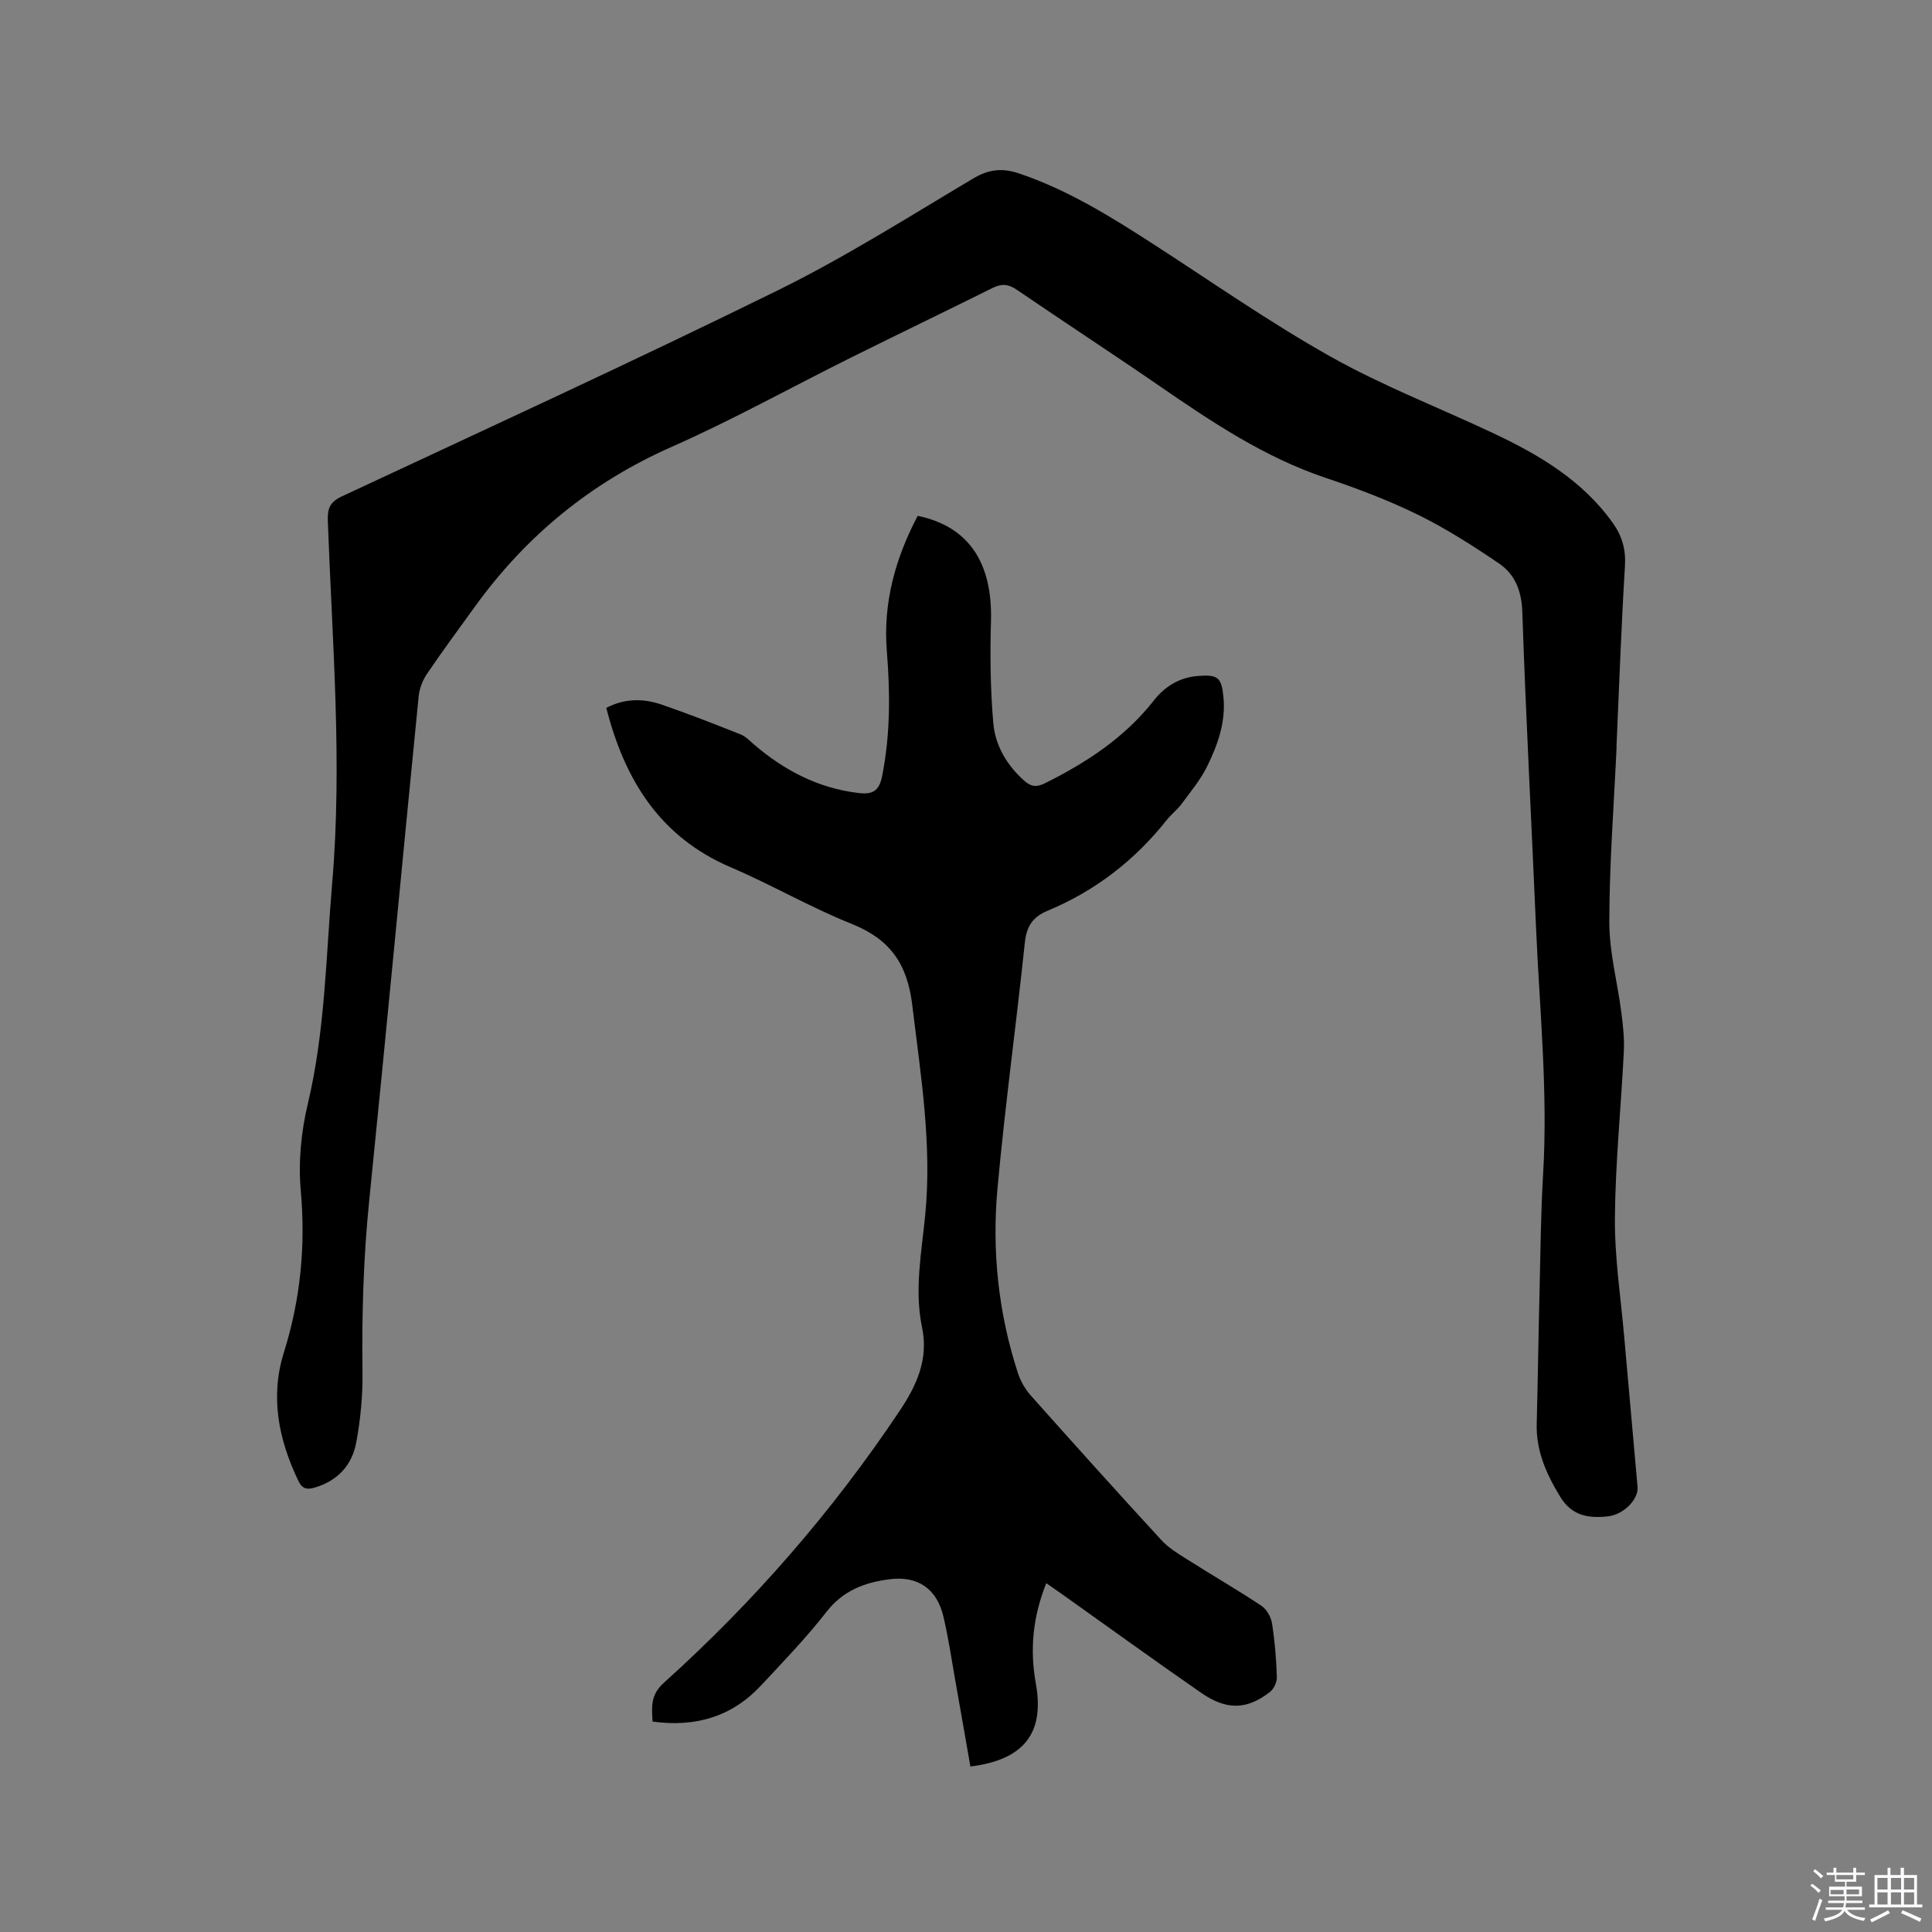 <svg enable-background="new 0 0 400 400" viewBox="0 0 400 400" xmlns="http://www.w3.org/2000/svg"><rect x="0" y="0" width="400" height="400" fill="#808080" stroke="none"/><path d="m374.8 390.4.4-.4c.7.5 1.3 1 1.8 1.4l-.5.5c-.5-.6-1.1-1.1-1.7-1.5zm1 7.3-.6-.3c.5-1.4 1.1-2.8 1.5-4.3.2.1.4.2.6.3-.5 1.3-1 2.8-1.5 4.3zm-.4-10.3.4-.4c.4.3 1 .8 1.7 1.4l-.5.5c-.4-.5-1-1-1.6-1.5zm2.5.3h1.7v-1h.6v1h3.5v-1h.6v1h1.8v.5h-1.8v1.4h-2v1h3.2v2h-3.2v.9h3.3v.5h-3.4c0 .3-.1.6-.1.9h4v.5h-3.7c.7.9 1.9 1.5 3.8 1.7-.1.2-.2.4-.3.6-2.1-.4-3.5-1.1-4-2.1-.4 1-1.8 1.7-4 2.2-.1-.2-.2-.4-.3-.6 2.1-.4 3.4-1 3.8-1.8h-3.4v-.5h3.6c.1-.3.1-.6.2-.9h-3.3v-.5h3.4c0-.3 0-.6 0-.9h-3.2v-2h3.3v-1h-2.1v-1.4h-1.7v-.5zm1.1 3.5v1h2.7c0-.3 0-.4 0-.4 0-.1 0-.2 0-.2 0-.1 0-.2 0-.3h-2.7zm1.2-3v.9h3.5v-.9zm4.7 3h-2.6v.6.4h2.6z" fill="#fbfafc"/><path d="m393.6 386.7h.6v1.5h2.7v6.1h1.1v.6h-11v-.6h1.1v-6.1h2.7v-1.5h.6v1.5h2.1v-1.5zm-2.7 8.8.4.6c-1.2.6-2.5 1.3-3.8 1.9-.1-.2-.2-.4-.3-.6 1.2-.6 2.5-1.2 3.7-1.9zm-2.2-6.7v2.4h2.1v-2.4zm0 3v2.5h2.1v-2.5zm2.8-3v2.4h2.1v-2.4zm0 3v2.5h2.1v-2.5zm6 6.1c-1.4-.7-2.7-1.3-3.9-1.8l.3-.6c1.5.6 2.7 1.2 3.9 1.7zm-1.2-9.1h-2.1v2.4h2.1zm-2.1 3v2.5h2.1v-2.5z" fill="#fbfafc"/><g fill="#010000"><path d="m334.7 154.67c-.56 12.07-1.5 24.15-1.51 36.22-.01 6.26 1.7 12.51 2.5 18.78.35 2.7.64 5.46.5 8.17-.57 11.44-1.75 22.86-1.84 34.29-.07 8.23 1.21 16.47 1.93 24.71.9 10.35 1.86 20.69 2.76 31.04.22 2.53-2.88 5.72-6.16 6.07-3.91.42-7.41-.06-9.83-4.02-2.88-4.72-5.04-9.51-4.89-15.16.24-9.21.36-18.42.59-27.63.2-8.05.26-16.12.74-24.16 1.01-17.1-.75-34.1-1.48-51.14-.93-21.71-2.1-43.42-2.83-65.13-.15-4.38-1.5-7.79-4.84-10.06-5.4-3.67-10.95-7.22-16.79-10.09-6.16-3.02-12.64-5.46-19.16-7.65-12.63-4.25-23.49-11.54-34.32-18.99-9.77-6.73-19.72-13.21-29.52-19.91-1.7-1.16-3.11-1.35-4.95-.44-9.75 4.85-19.57 9.57-29.32 14.42-12.41 6.17-24.56 12.93-37.22 18.53-16.68 7.37-30.1 18.37-40.7 33.03-3.35 4.64-6.76 9.24-9.97 13.98-.9 1.33-1.55 3.04-1.71 4.63-3.45 34.8-6.71 69.63-10.24 104.42-1.2 11.83-1.55 23.65-1.39 35.53.07 4.84-.41 9.75-1.29 14.51-.85 4.65-3.78 7.93-8.54 9.35-1.7.51-2.66.3-3.48-1.44-4.06-8.51-5.85-17.31-2.97-26.5 3.44-10.98 4.53-22.05 3.5-33.55-.53-5.91.08-12.16 1.46-17.95 3.59-15.08 3.75-30.45 5.05-45.75 2.13-25.05-.01-50-.91-74.99-.09-2.59.47-3.88 2.93-5.03 30.12-14.07 60.34-27.94 90.16-42.61 13.94-6.86 27.14-15.23 40.52-23.19 3.25-1.93 6.03-2.22 9.5-1.05 9.95 3.35 18.75 8.79 27.49 14.43 12.28 7.92 24.28 16.34 36.99 23.48 10.76 6.05 22.4 10.55 33.6 15.82 9.57 4.5 18.57 9.8 24.88 18.67 1.9 2.68 2.7 5.47 2.49 8.88-.77 12.48-1.2 24.99-1.76 37.49 0-.01.02-.01.03-.01z"/><path d="m135.11 356.43c-.19-3.14-.44-5.53 2.36-8.05 18.59-16.74 34.92-35.5 48.82-56.32 3.45-5.17 6-10.61 4.61-17.25-1.61-7.7-.12-15.4.64-23.08 1.47-14.7-.92-29.13-2.67-43.67-1.03-8.53-4.62-13.62-12.54-16.78-8.54-3.41-16.55-8.09-25.02-11.71-14.73-6.3-22-18.15-25.78-33.01 3.81-2 7.68-1.98 11.46-.68 5.5 1.89 10.92 4.02 16.33 6.16 1.03.41 1.89 1.32 2.77 2.08 6.25 5.36 13.25 9.04 21.54 10.05 2.83.35 4.34-.2 4.99-3.42 1.73-8.63 1.69-17.25.99-25.95-.81-10.01 1.78-19.25 6.39-28 10.52 2.17 15.51 9.67 15.17 21.77-.2 7.07-.13 14.18.49 21.21.41 4.58 2.78 8.61 6.33 11.8 1.42 1.27 2.52 1.51 4.41.56 8.62-4.3 16.49-9.46 22.52-17.15 2.28-2.91 5.35-4.77 9.21-5.05 4.06-.3 4.78.36 5.17 4.37.51 5.19-1.18 9.88-3.37 14.35-1.37 2.8-3.44 5.26-5.31 7.8-.87 1.19-2.1 2.1-3.02 3.26-6.64 8.39-14.85 14.74-24.71 18.84-3.11 1.3-4.36 3.25-4.71 6.61-1.78 16.96-4.11 33.86-5.66 50.84-1.18 12.97.17 25.84 4.24 38.3.54 1.65 1.48 3.29 2.63 4.59 8.96 10.06 17.96 20.07 27.08 29.98 1.54 1.67 3.61 2.9 5.57 4.13 5.01 3.18 10.16 6.15 15.1 9.43 1.1.73 2.01 2.34 2.22 3.68.58 3.65.87 7.37 1 11.07.04 1.03-.6 2.46-1.4 3.09-4.8 3.73-8.99 3.86-14.29.19-9.67-6.7-19.2-13.6-28.79-20.42-1.02-.72-2.05-1.43-3.26-2.27-2.78 6.94-3.44 13.72-2.16 20.8 1.85 10.26-2.47 15.77-13.55 17.16-1-5.68-1.98-11.39-3-17.09-.84-4.69-1.51-9.42-2.61-14.05-1.35-5.66-5.28-8.37-11.07-7.64-5.12.64-9.65 2.3-13.11 6.75-4.15 5.34-8.89 10.24-13.52 15.21-5.99 6.45-13.5 8.75-22.49 7.51z"/></g></svg>